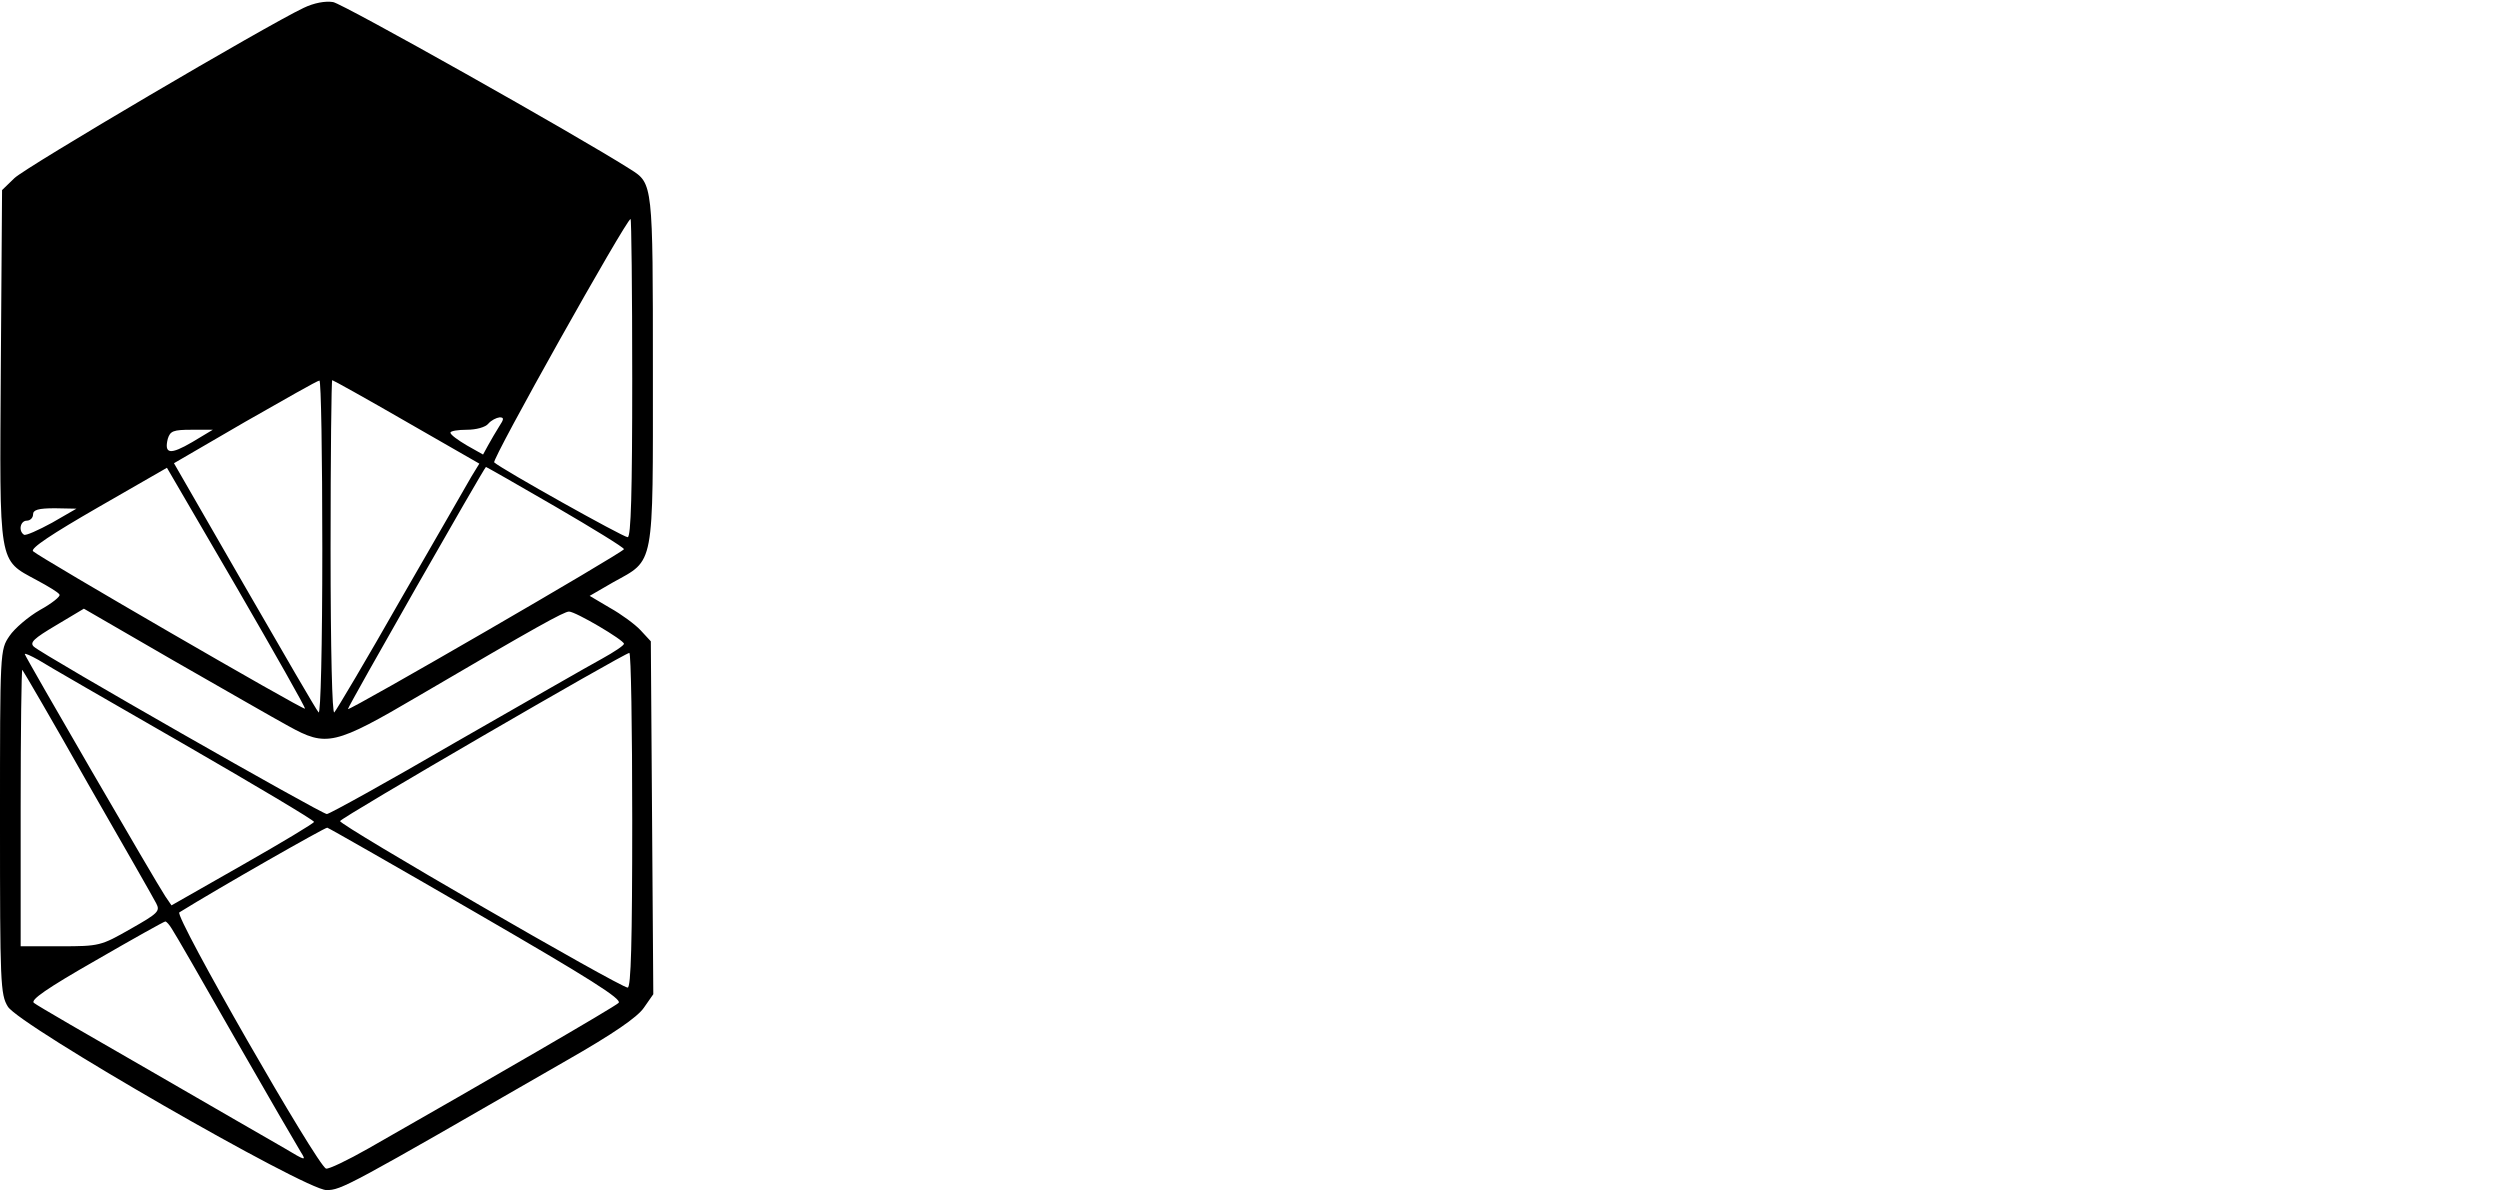 <?xml version="1.0" standalone="no"?>
<!DOCTYPE svg PUBLIC "-//W3C//DTD SVG 20010904//EN"
 "http://www.w3.org/TR/2001/REC-SVG-20010904/DTD/svg10.dtd">
<svg version="1.0" xmlns="http://www.w3.org/2000/svg"
 width="605pt" height="288pt" viewBox="0 0 605 288"
 preserveAspectRatio="xMidYMid meet">

<g transform="translate(0,288) scale(0.1,-0.1)"
fill="#000000" stroke="none">
<path d="M735 2861 c-91 -43 -672 -385 -700 -412 l-30 -29 -3 -426 c-3 -487
-7 -467 87 -518 28 -15 53 -30 55 -35 3 -4 -18 -21 -47 -37 -28 -16 -62 -45
-74 -63 -23 -34 -23 -34 -23 -450 0 -390 1 -418 19 -447 28 -46 720 -444 771
-444 36 0 49 7 580 313 114 65 172 105 188 128 l23 33 -3 427 -3 427 -25 27
c-13 14 -47 39 -74 54 l-49 29 57 33 c101 56 96 31 96 512 0 452 0 453 -54
487 -127 81 -696 401 -720 405 -19 3 -46 -2 -71 -14z m795 -896 c0 -276 -3
-385 -11 -385 -11 0 -304 164 -323 181 -7 6 320 589 330 589 2 0 4 -173 4
-385z m-750 -412 c0 -237 -4 -403 -9 -397 -5 5 -85 143 -179 306 l-171 297
172 100 c95 54 175 100 180 100 4 1 7 -182 7 -406z m204 306 l176 -101 -19
-31 c-10 -18 -87 -151 -171 -297 -83 -146 -156 -269 -161 -274 -5 -6 -9 147
-9 397 0 224 2 407 4 407 2 0 83 -45 180 -101z m224 -11 c-8 -13 -20 -33 -27
-46 l-12 -22 -39 22 c-22 13 -40 26 -40 31 0 4 18 7 40 7 22 0 45 6 52 15 7 8
19 14 27 15 11 0 11 -4 -1 -22z m-743 -38 c-53 -31 -68 -29 -59 8 6 19 13 22
58 22 l51 0 -50 -30z m273 -645 c-4 -4 -644 367 -658 381 -7 7 46 42 157 106
l167 96 169 -290 c92 -159 167 -291 165 -293z m606 489 c91 -53 166 -99 166
-103 0 -7 -663 -391 -668 -387 -2 3 330 585 334 586 1 0 77 -43 168 -96z
m-1218 -39 c-33 -18 -64 -32 -68 -29 -14 9 -9 34 7 34 8 0 15 7 15 15 0 11 12
15 53 15 l52 -1 -59 -34z m572 -492 c92 -51 111 -47 317 74 283 166 350 203
362 203 16 0 133 -69 133 -78 0 -4 -24 -20 -53 -36 -28 -15 -188 -107 -354
-202 -165 -96 -306 -174 -312 -174 -13 0 -689 386 -709 405 -11 10 0 20 54 52
l67 40 216 -125 c119 -68 244 -140 279 -159z m-256 -42 c175 -101 318 -186
318 -190 0 -3 -78 -50 -173 -104 l-172 -98 -15 22 c-21 31 -340 581 -340 586
0 3 15 -4 33 -14 17 -11 175 -102 349 -202z m1088 -186 c0 -294 -3 -405 -11
-405 -18 0 -699 394 -696 403 3 9 687 406 700 407 4 0 7 -182 7 -405z m-1318
90 c85 -148 160 -279 166 -291 10 -19 5 -24 -62 -62 -72 -41 -75 -42 -170 -42
l-96 0 0 337 c0 185 2 334 4 332 2 -2 74 -125 158 -274z m942 -315 c273 -158
352 -208 343 -217 -10 -10 -312 -185 -605 -352 -51 -29 -97 -51 -103 -49 -21
7 -368 612 -355 620 95 59 353 206 358 205 4 -1 167 -94 362 -207z m-738 -38
c7 -10 76 -130 154 -267 79 -138 150 -260 158 -273 14 -22 11 -21 -39 9 -30
17 -175 101 -324 187 -148 85 -276 159 -283 165 -9 7 31 35 150 103 90 52 165
94 168 94 3 0 10 -8 16 -18z"/>
</g>
</svg>
